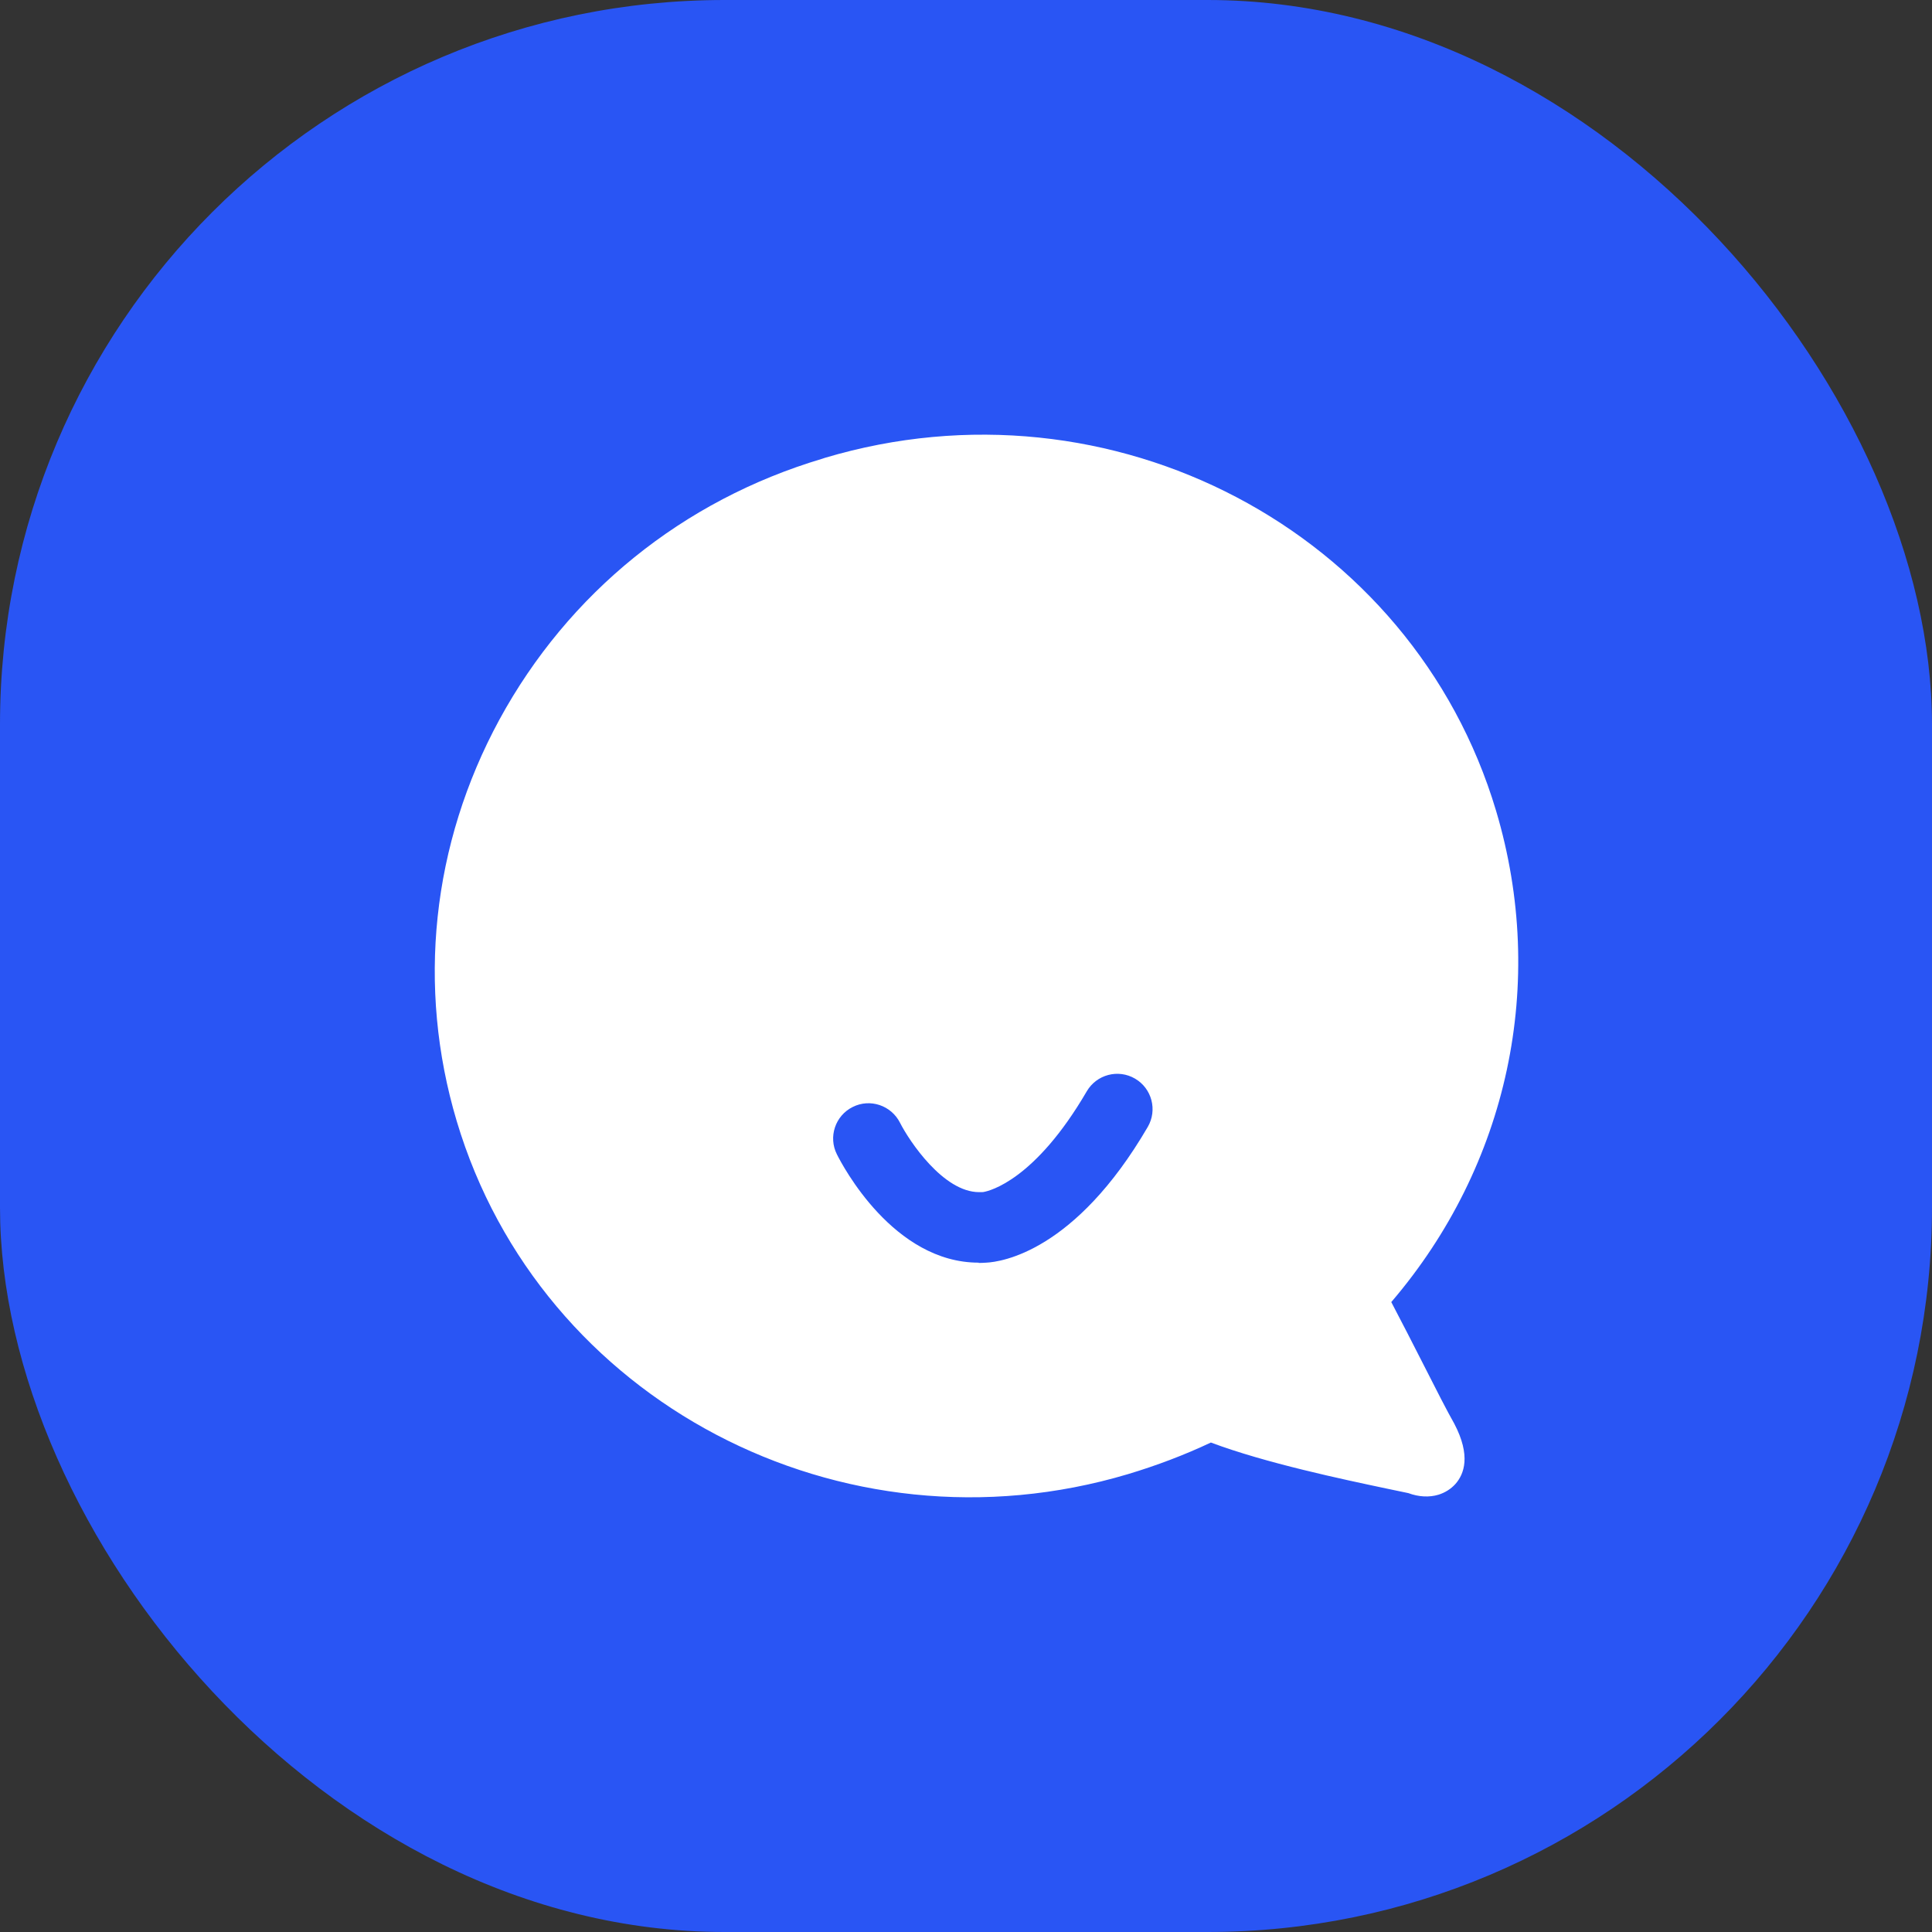 <svg width="40" height="40" viewBox="0 0 40 40" fill="none" xmlns="http://www.w3.org/2000/svg">
<rect x="0" y="0" width="40" height="40" fill="#333333" stroke="none"/>
<rect width="40" height="40" rx="15" fill="#2955F4"/>
<g clip-path="url(#clip0_258_350)">
<path d="M30.975 16.788C29.243 10.986 23.009 7.709 17.076 9.48L17.026 9.497C14.137 10.357 11.766 12.277 10.338 14.902C8.939 17.48 8.626 20.43 9.456 23.212C11.188 29.011 17.422 32.29 23.355 30.52C23.95 30.341 24.526 30.123 25.07 29.866C26.199 30.29 27.805 30.628 28.693 30.816C28.908 30.86 29.129 30.908 29.157 30.913C29.375 30.994 29.593 31.003 29.78 30.947C29.916 30.905 30.039 30.829 30.134 30.723C30.313 30.52 30.458 30.14 30.109 29.475C29.97 29.232 29.724 28.751 29.467 28.243C29.255 27.827 29.02 27.366 28.805 26.958C31.227 24.128 32.039 20.355 30.975 16.788Z" fill="white"/>
<path d="M20.263 26.142C18.5 26.142 17.444 24.134 17.327 23.899C17.145 23.539 17.293 23.098 17.654 22.919C18.014 22.737 18.453 22.886 18.634 23.246C18.827 23.626 19.531 24.682 20.271 24.682C20.288 24.682 20.307 24.682 20.327 24.682C20.358 24.682 20.346 24.679 20.363 24.679C20.494 24.656 21.43 24.43 22.5 22.595C22.704 22.246 23.151 22.128 23.5 22.332C23.849 22.536 23.966 22.983 23.763 23.332C22.254 25.919 20.729 26.126 20.419 26.142C20.366 26.145 20.316 26.148 20.263 26.148V26.142Z" fill="#2955F4"/>
</g>
<defs>
<clipPath id="clip0_258_350">
<rect width="22.433" height="22" fill="white" transform="translate(9 9)"/>
</clipPath>
</defs>
</svg>
